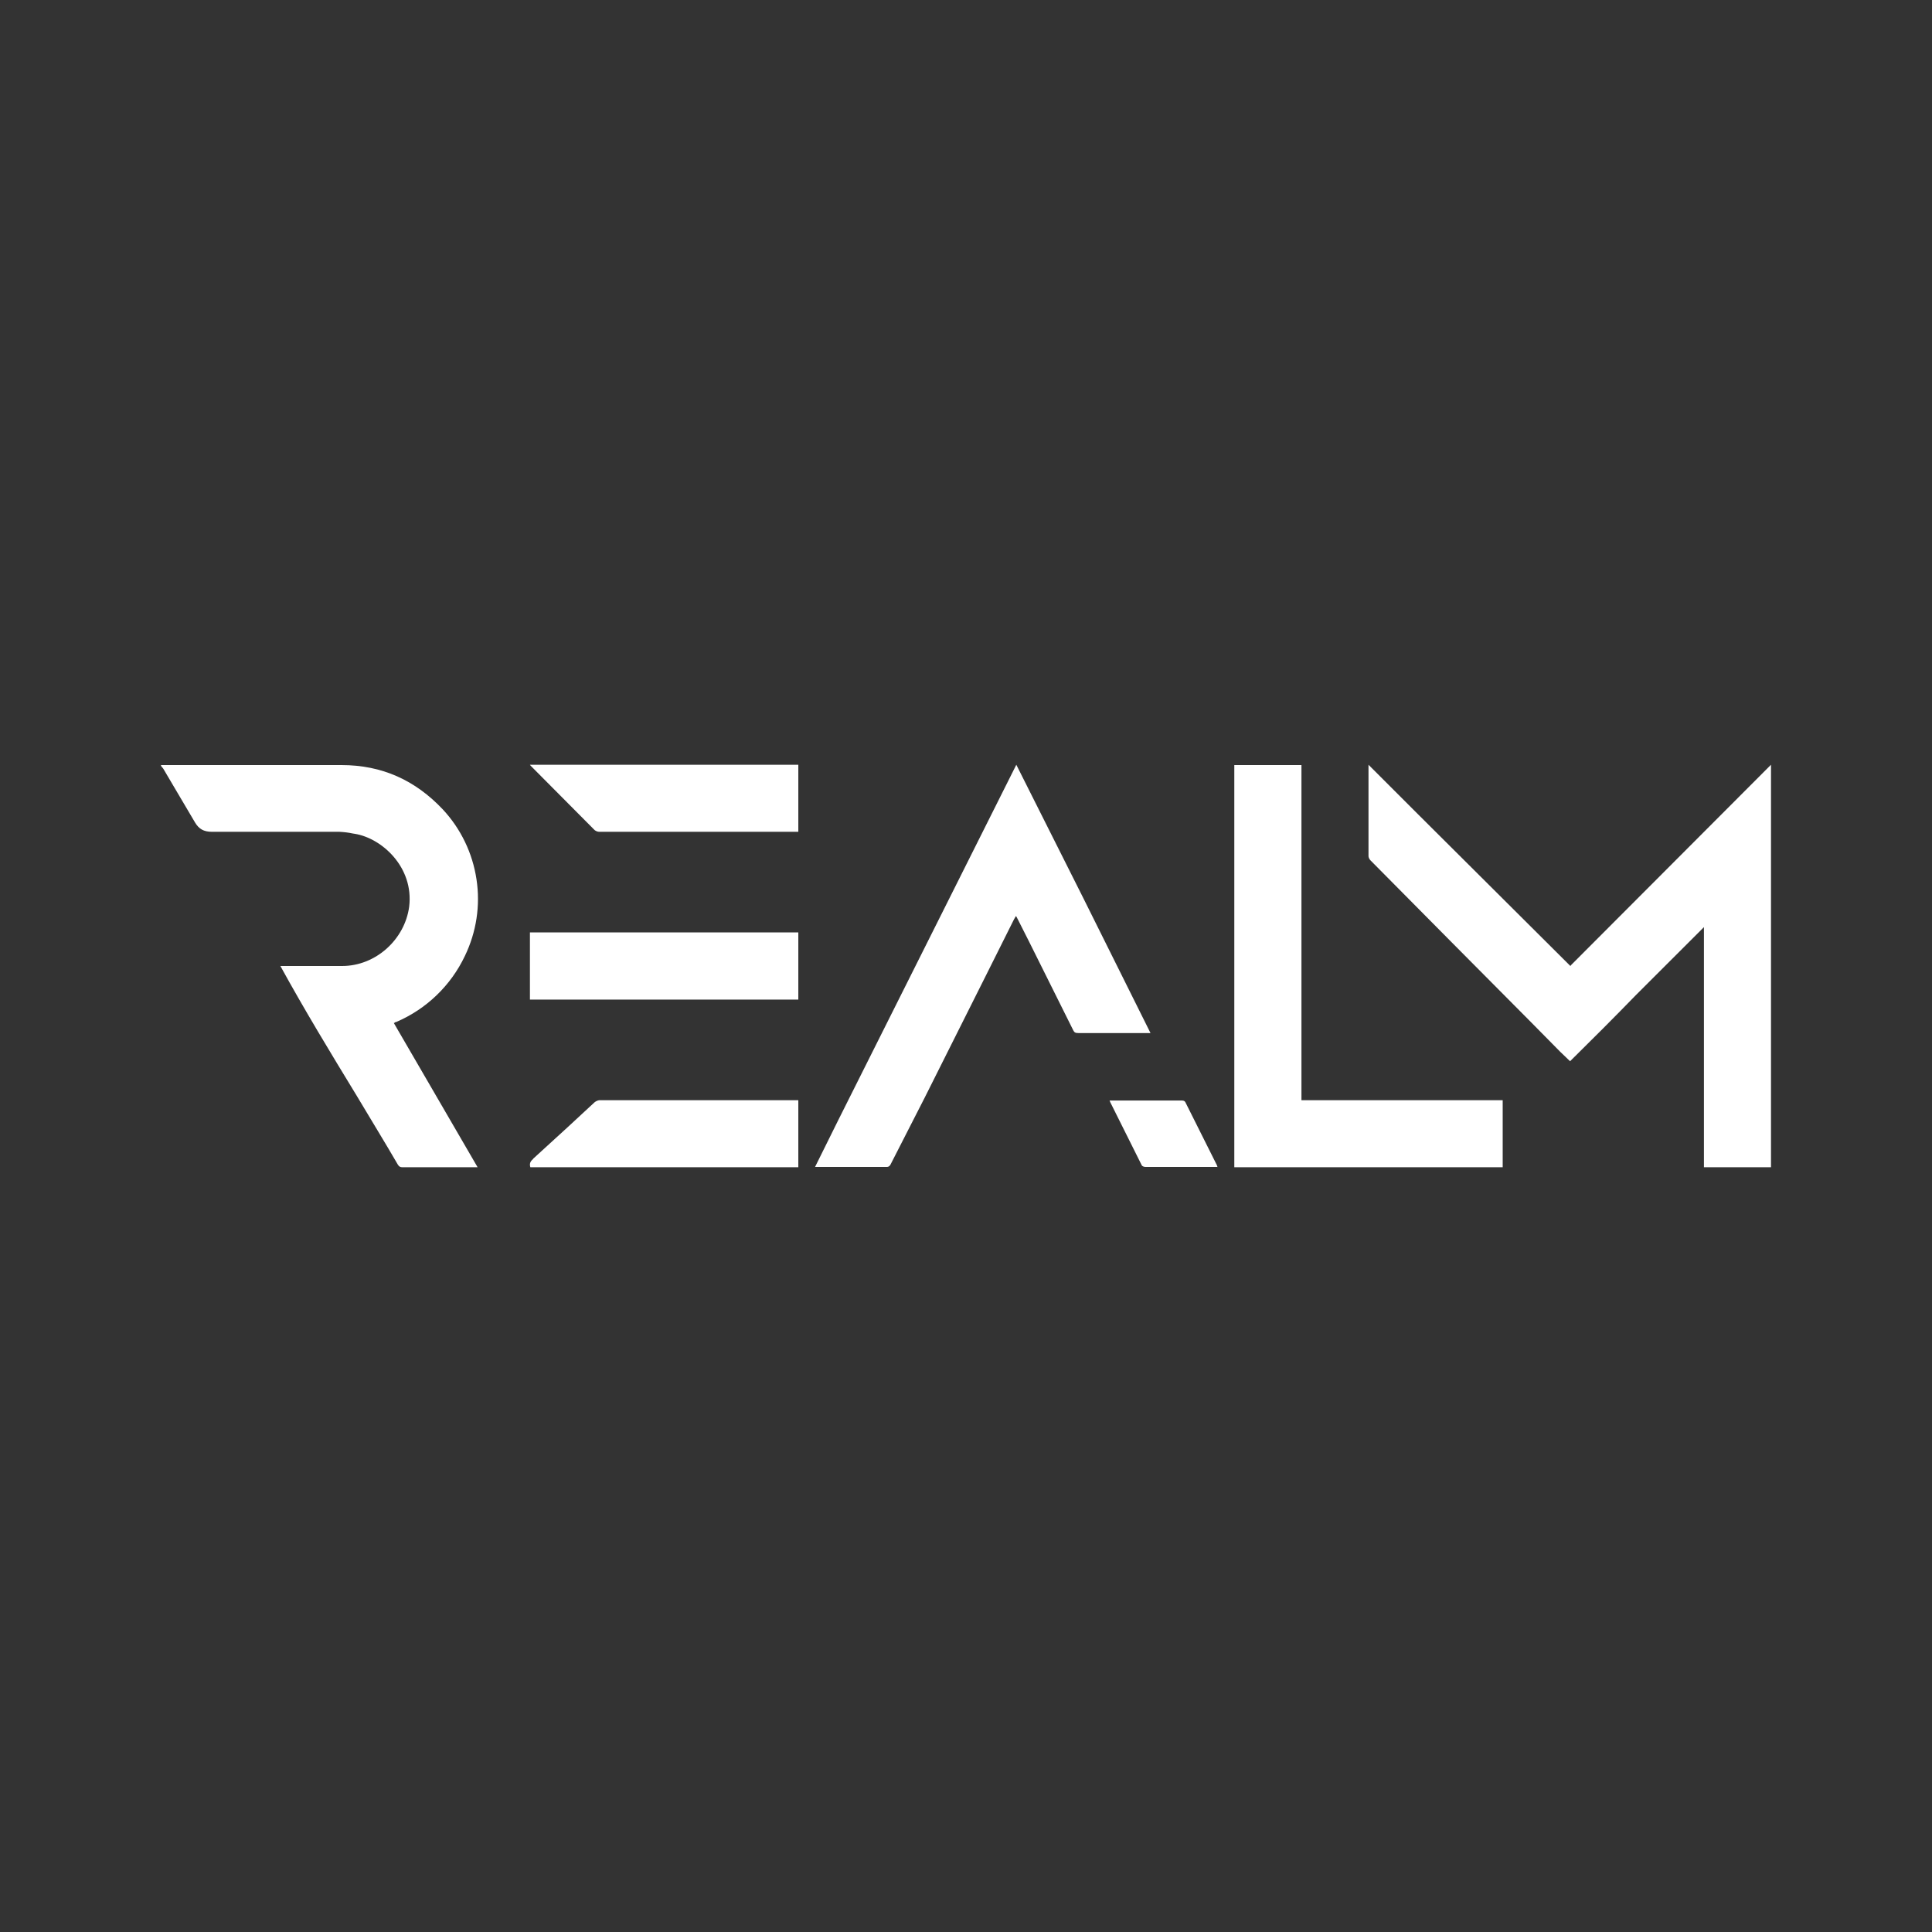<svg width="24" height="24" viewBox="0 0 24 24" fill="none" xmlns="http://www.w3.org/2000/svg">
<rect x="0" y="0" width="24" height="24" fill="#333333" stroke="none"/>
<path d="M10.125 14.496L10.408 13.925L12.625 9.5L13.458 11.158L14.292 12.833H13.396C13.358 12.833 13.346 12.825 13.333 12.8L12.783 11.696L12.646 11.425C12.64 11.414 12.635 11.403 12.629 11.392L12.621 11.379L12.613 11.392C12.607 11.401 12.601 11.411 12.596 11.421L12.25 12.113L11.488 13.633L11.062 14.467C11.054 14.483 11.037 14.496 11.021 14.496H10.125ZM15.125 14.496H14.229C14.213 14.496 14.188 14.488 14.183 14.475L13.792 13.692L13.787 13.679L13.783 13.671H14.671C14.692 13.671 14.713 13.671 14.725 13.692L15.117 14.475L15.125 14.5V14.496ZM22 14.5H21.167V11.517L20.325 12.358C20.054 12.637 19.783 12.908 19.504 13.183L19.383 13.067L19.017 12.696C18.352 12.027 17.688 11.358 17.025 10.688C17.011 10.674 17.002 10.656 17 10.637V9.5L17.617 10.117L19.508 12L19.517 11.988C20.34 11.162 21.164 10.337 21.988 9.512L22 9.5V14.5ZM2 9.504H2.058C2.786 9.504 3.514 9.504 4.242 9.504C4.746 9.504 5.158 9.692 5.5 10.054C5.724 10.294 5.87 10.597 5.919 10.922C5.969 11.247 5.918 11.579 5.775 11.875C5.6 12.244 5.296 12.536 4.921 12.696C4.917 12.696 4.908 12.696 4.904 12.704L4.892 12.708L5.933 14.5H5C4.971 14.5 4.958 14.492 4.942 14.467C4.775 14.179 4.6 13.896 4.429 13.608C4.104 13.075 3.783 12.546 3.483 12H4.25C4.667 12 5.029 11.671 5.083 11.262C5.142 10.771 4.742 10.412 4.408 10.358L4.383 10.354C4.328 10.342 4.273 10.336 4.217 10.333H2.633C2.529 10.333 2.471 10.296 2.425 10.221L2.154 9.762L2.029 9.55C2.023 9.541 2.016 9.533 2.008 9.525L2 9.512V9.504ZM15.333 9.504V14.5H18.667V13.667H16.167V9.504H15.333ZM6.583 12.417V11.583H9.917V12.417H6.583ZM6.625 14.396C6.588 14.425 6.575 14.454 6.588 14.5H9.917V13.667H7.45C7.429 13.667 7.404 13.679 7.387 13.692L7.05 14.004L6.621 14.396H6.625ZM9.917 9.5V10.333H7.45C7.427 10.334 7.405 10.326 7.387 10.312L6.729 9.65L6.592 9.512L6.583 9.5H9.917Z" fill="white"/>
</svg>
